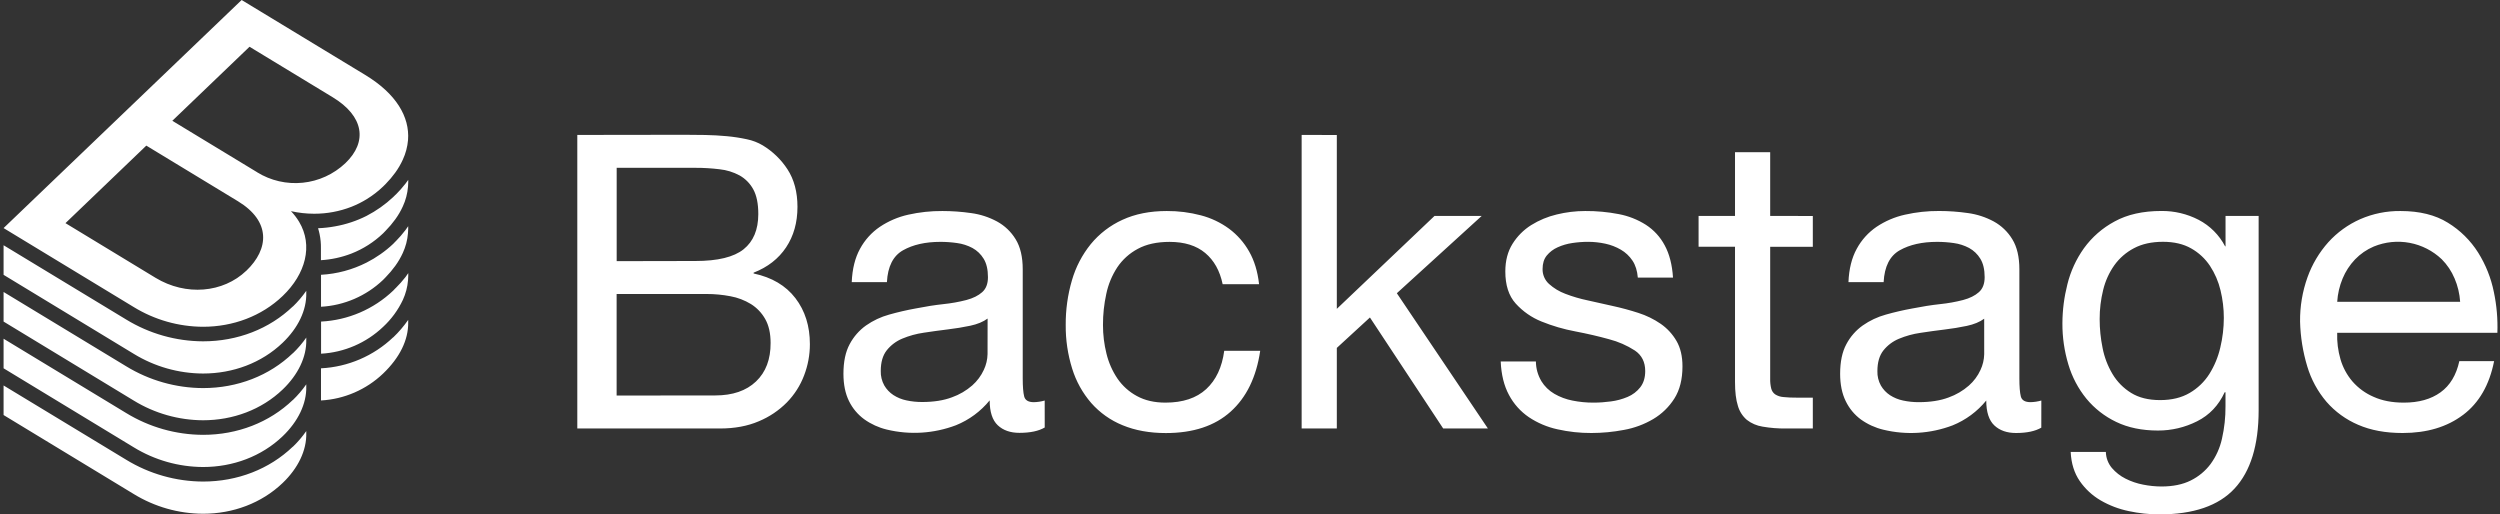 <svg width="243" height="50" viewBox="0 0 243 50" fill="none" xmlns="http://www.w3.org/2000/svg">
<rect x="0" y="0" width="243" height="50" fill="#333333" stroke="none"/>
<g clip-path="url(#clip0_2_11)">
<path d="M35.664 19.346C36.227 18.999 36.752 18.594 37.23 18.137C37.323 18.048 37.411 17.958 37.499 17.868C37.834 17.528 38.142 17.163 38.422 16.776C38.707 16.383 38.952 15.963 39.153 15.521C39.433 14.919 39.605 14.272 39.661 13.61C39.835 11.35 38.496 9.103 35.51 7.291L23.487 0L9.472 13.428L0.348 22.169L13.005 29.849C15.031 31.09 17.359 31.752 19.736 31.762C22.64 31.762 25.423 30.737 27.477 28.768C29.71 26.629 30.451 23.86 29.073 21.558C28.849 21.185 28.583 20.838 28.281 20.524C29.018 20.689 29.772 20.773 30.528 20.775H30.547C31.783 20.777 33.009 20.548 34.16 20.1C34.683 19.894 35.186 19.642 35.664 19.346ZM23.941 26.315C21.689 28.472 18.067 28.791 15.119 27.003L6.363 21.689L14.222 14.154L23.128 19.56C26.338 21.51 26.161 24.194 23.941 26.32V26.315ZM24.983 16.734L16.749 11.74L24.254 4.545L32.339 9.453C35.362 11.286 35.755 13.771 33.568 15.863C32.434 16.935 30.977 17.603 29.425 17.761C27.872 17.92 26.31 17.56 24.983 16.739V16.734ZM28.463 38.877C26.182 41.062 23.082 42.266 19.736 42.266C17.099 42.256 14.514 41.522 12.264 40.146L0.348 32.924V35.799L13.005 43.481C15.031 44.721 17.359 45.383 19.736 45.394C22.64 45.394 25.423 44.367 27.477 42.4C28.978 40.962 29.808 39.239 29.77 37.565V37.356C29.386 37.908 28.948 38.421 28.463 38.887V38.877ZM28.463 34.332C26.182 36.518 23.082 37.722 19.736 37.722C17.099 37.712 14.514 36.978 12.264 35.602L0.348 28.38V31.257L13.005 38.938C15.031 40.178 17.36 40.84 19.736 40.85C22.64 40.85 25.423 39.825 27.477 37.858C28.978 36.418 29.808 34.696 29.77 33.021V32.812C29.386 33.365 28.948 33.877 28.463 34.343V34.332ZM28.463 29.787C26.182 31.973 23.082 33.177 19.736 33.177C17.099 33.166 14.514 32.433 12.264 31.057L0.348 23.837V26.714L13.005 34.395C15.031 35.636 17.36 36.297 19.736 36.307C22.64 36.307 25.423 35.282 27.477 33.313C28.978 31.875 29.808 30.153 29.77 28.478V28.266C29.386 28.819 28.948 29.333 28.463 29.8V29.787ZM38.216 32.787C36.314 34.599 33.825 35.668 31.201 35.8V38.925C33.457 38.8 35.594 37.875 37.23 36.318C38.862 34.759 39.695 33.042 39.677 31.349V31.092C39.249 31.709 38.76 32.281 38.216 32.8V32.787ZM28.463 43.416C26.182 45.602 23.082 46.807 19.736 46.807C17.098 46.796 14.514 46.063 12.264 44.686L0.348 37.467V40.342L13.005 48.023C15.031 49.264 17.359 49.926 19.736 49.937C22.64 49.937 25.423 48.91 27.477 46.943C28.978 45.505 29.808 43.781 29.77 42.108V41.899C29.386 42.451 28.948 42.964 28.463 43.429V43.416ZM38.456 18.918C38.377 18.999 38.299 19.079 38.216 19.157C37.441 19.883 36.569 20.498 35.625 20.986C34.661 21.472 33.631 21.814 32.567 22.001C32.022 22.102 31.471 22.163 30.917 22.184C30.975 22.371 31.022 22.562 31.063 22.755C31.16 23.214 31.204 23.684 31.194 24.153V25.29H31.2C32.214 25.229 33.213 25.011 34.16 24.645C35.303 24.198 36.347 23.532 37.235 22.685C37.329 22.595 37.411 22.503 37.499 22.412C37.834 22.071 38.142 21.706 38.422 21.319C38.708 20.926 38.953 20.505 39.155 20.063C39.435 19.459 39.605 18.81 39.659 18.147C39.669 18.003 39.682 17.859 39.681 17.715V17.483C39.597 17.599 39.508 17.723 39.418 17.843C39.12 18.225 38.799 18.589 38.456 18.931V18.918ZM38.456 27.999C38.377 28.081 38.305 28.163 38.223 28.244C36.321 30.056 33.832 31.125 31.208 31.257V34.38C33.464 34.254 35.601 33.33 37.237 31.773C38.039 31.03 38.691 30.14 39.158 29.152C39.437 28.548 39.607 27.899 39.661 27.236C39.672 27.091 39.684 26.947 39.683 26.803V26.547C39.597 26.673 39.512 26.799 39.419 26.922C39.12 27.306 38.797 27.67 38.451 28.012L38.456 27.999ZM38.456 23.454C38.377 23.536 38.305 23.618 38.223 23.699C37.836 24.065 37.422 24.402 36.985 24.707C36.554 25.011 36.101 25.284 35.63 25.523C34.254 26.22 32.748 26.624 31.208 26.709H31.203V29.817C33.458 29.692 35.595 28.767 37.231 27.21C37.326 27.12 37.407 27.028 37.496 26.938C37.83 26.597 38.139 26.231 38.419 25.844C38.704 25.451 38.95 25.031 39.152 24.589C39.431 23.985 39.602 23.336 39.655 22.672C39.666 22.529 39.679 22.384 39.677 22.241V21.985C39.591 22.11 39.506 22.236 39.413 22.36C39.117 22.75 38.795 23.12 38.451 23.469L38.456 23.454ZM66.543 13.101C67.16 13.101 67.823 13.107 68.534 13.12C69.245 13.133 69.949 13.172 70.646 13.237C71.302 13.297 71.953 13.397 72.597 13.536C73.144 13.648 73.668 13.85 74.147 14.135C75.109 14.719 75.927 15.511 76.541 16.453C77.19 17.449 77.514 18.668 77.514 20.108C77.514 21.626 77.145 22.939 76.408 24.045C75.671 25.151 74.618 25.971 73.25 26.503V26.582C75.02 26.956 76.374 27.756 77.314 28.98C78.253 30.205 78.722 31.697 78.721 33.456C78.722 34.494 78.531 35.523 78.158 36.493C77.788 37.471 77.219 38.362 76.488 39.11C75.708 39.899 74.778 40.524 73.753 40.949C72.665 41.416 71.411 41.649 69.991 41.649H56.114V13.116L66.543 13.101ZM67.592 25.369C69.767 25.369 71.329 24.989 72.278 24.229C73.226 23.469 73.703 22.331 73.707 20.813C73.707 19.803 73.546 19.004 73.224 18.415C72.918 17.846 72.457 17.375 71.895 17.056C71.289 16.728 70.624 16.523 69.939 16.452C69.158 16.356 68.372 16.31 67.586 16.312H59.941V25.384L67.592 25.369ZM69.523 38.437C71.212 38.437 72.533 37.984 73.485 37.078C74.438 36.172 74.91 34.923 74.902 33.331C74.902 32.399 74.728 31.626 74.38 31.014C74.047 30.419 73.57 29.917 72.992 29.555C72.38 29.182 71.705 28.924 71 28.795C70.232 28.648 69.452 28.575 68.67 28.576H59.936V38.447L69.523 38.437ZM101.547 41.553C100.956 41.899 100.138 42.072 99.093 42.073C98.207 42.073 97.503 41.827 96.981 41.334C96.459 40.841 96.197 40.035 96.196 38.916C95.324 39.985 94.197 40.817 92.917 41.334C90.771 42.147 88.429 42.293 86.199 41.754C85.409 41.566 84.665 41.226 84.005 40.754C83.376 40.295 82.868 39.689 82.525 38.99C82.164 38.258 81.983 37.373 81.982 36.333C81.982 35.161 82.183 34.202 82.586 33.456C82.967 32.734 83.511 32.111 84.175 31.638C84.86 31.158 85.622 30.8 86.428 30.578C87.274 30.339 88.139 30.139 89.024 29.979C89.962 29.793 90.856 29.653 91.704 29.56C92.457 29.483 93.204 29.35 93.937 29.16C94.582 28.988 95.09 28.735 95.466 28.401C95.843 28.068 96.029 27.585 96.029 26.942C96.029 26.196 95.888 25.597 95.607 25.144C95.343 24.708 94.968 24.35 94.521 24.104C94.056 23.858 93.552 23.696 93.031 23.625C92.491 23.547 91.946 23.508 91.4 23.509C89.953 23.509 88.746 23.781 87.779 24.325C86.812 24.869 86.289 25.901 86.208 27.421H82.789C82.842 26.142 83.11 25.064 83.593 24.185C84.056 23.328 84.718 22.594 85.524 22.046C86.362 21.487 87.296 21.087 88.28 20.868C89.369 20.623 90.483 20.503 91.599 20.511C92.535 20.512 93.47 20.578 94.396 20.712C95.277 20.83 96.129 21.106 96.911 21.528C97.658 21.935 98.284 22.533 98.725 23.261C99.181 24.004 99.409 24.975 99.409 26.174V36.779C99.409 37.577 99.456 38.161 99.55 38.533C99.644 38.906 99.959 39.092 100.495 39.092C100.85 39.084 101.202 39.03 101.544 38.932L101.547 41.553ZM95.995 30.963C95.565 31.282 95.002 31.513 94.305 31.662C93.608 31.811 92.876 31.927 92.112 32.02C91.347 32.113 90.577 32.219 89.799 32.338C89.078 32.44 88.373 32.634 87.701 32.914C87.111 33.159 86.592 33.549 86.193 34.048C85.804 34.539 85.61 35.208 85.61 36.056C85.594 36.549 85.713 37.036 85.953 37.467C86.172 37.842 86.474 38.161 86.837 38.399C87.224 38.649 87.654 38.824 88.105 38.917C88.607 39.025 89.12 39.078 89.633 39.075C90.76 39.075 91.725 38.923 92.53 38.618C93.254 38.361 93.922 37.97 94.501 37.465C94.978 37.044 95.362 36.528 95.628 35.95C95.855 35.47 95.978 34.949 95.99 34.418L95.995 30.963ZM117.146 24.59C116.288 23.872 115.134 23.512 113.686 23.511C112.452 23.511 111.419 23.738 110.589 24.191C109.787 24.617 109.102 25.235 108.597 25.989C108.084 26.774 107.722 27.649 107.531 28.567C107.314 29.558 107.206 30.569 107.209 31.583C107.207 32.526 107.322 33.465 107.55 34.38C107.76 35.242 108.121 36.061 108.617 36.797C109.102 37.506 109.751 38.089 110.508 38.496C111.285 38.923 112.21 39.136 113.284 39.135C114.974 39.135 116.295 38.695 117.247 37.817C118.198 36.938 118.781 35.699 118.995 34.1H122.491C122.116 36.657 121.157 38.629 119.615 40.015C118.073 41.401 115.975 42.093 113.321 42.093C111.739 42.093 110.338 41.839 109.118 41.333C107.947 40.859 106.902 40.118 106.067 39.171C105.226 38.198 104.596 37.062 104.216 35.834C103.786 34.459 103.574 33.024 103.588 31.583C103.577 30.116 103.78 28.655 104.192 27.246C104.561 25.964 105.183 24.768 106.022 23.73C106.853 22.718 107.905 21.91 109.097 21.368C110.333 20.797 111.77 20.511 113.409 20.511C114.529 20.504 115.645 20.645 116.728 20.931C117.714 21.188 118.642 21.629 119.464 22.23C120.262 22.824 120.927 23.578 121.415 24.445C121.924 25.337 122.246 26.396 122.381 27.622H118.841C118.569 26.316 118.004 25.306 117.146 24.59ZM129.939 13.121V30.02L139.434 20.989H144.021L135.773 28.502L144.625 41.65H140.279L133.158 30.859L129.939 33.817V41.65H126.52V13.116L129.939 13.121ZM149.814 37.038C150.127 37.55 150.563 37.975 151.081 38.277C151.63 38.594 152.229 38.817 152.851 38.937C153.52 39.071 154.201 39.138 154.884 39.136C155.449 39.135 156.014 39.096 156.574 39.019C157.135 38.948 157.684 38.8 158.205 38.579C158.687 38.378 159.11 38.057 159.432 37.647C159.754 37.233 159.915 36.707 159.915 36.067C159.915 35.189 159.58 34.523 158.909 34.07C158.135 33.571 157.286 33.2 156.394 32.971C155.389 32.691 154.296 32.438 153.116 32.211C151.993 32.002 150.895 31.681 149.836 31.252C148.876 30.867 148.016 30.268 147.323 29.5C146.651 28.754 146.316 27.715 146.317 26.383C146.317 25.343 146.55 24.45 147.016 23.702C147.474 22.967 148.093 22.345 148.826 21.883C149.596 21.404 150.438 21.053 151.32 20.845C152.224 20.623 153.151 20.511 154.082 20.511C155.177 20.503 156.27 20.604 157.345 20.812C158.282 20.989 159.176 21.341 159.981 21.851C160.752 22.35 161.382 23.038 161.811 23.849C162.267 24.688 162.536 25.734 162.616 26.985H159.196C159.142 26.319 158.968 25.767 158.674 25.327C158.384 24.893 157.998 24.531 157.547 24.269C157.078 23.996 156.569 23.8 156.039 23.686C155.49 23.567 154.93 23.507 154.369 23.506C153.85 23.506 153.332 23.545 152.82 23.623C152.326 23.695 151.845 23.836 151.391 24.043C150.984 24.224 150.625 24.497 150.342 24.842C150.073 25.175 149.939 25.608 149.939 26.14C149.932 26.414 149.984 26.686 150.092 26.938C150.2 27.19 150.361 27.416 150.564 27.599C151.028 28.016 151.567 28.341 152.152 28.559C152.858 28.83 153.584 29.043 154.324 29.197C155.13 29.371 155.935 29.551 156.739 29.737C157.594 29.923 158.432 30.15 159.253 30.416C160.025 30.662 160.757 31.019 161.424 31.478C162.049 31.912 162.571 32.478 162.953 33.136C163.342 33.803 163.536 34.629 163.536 35.614C163.536 36.867 163.274 37.906 162.752 38.732C162.235 39.55 161.532 40.235 160.699 40.729C159.818 41.249 158.85 41.608 157.843 41.788C156.802 41.986 155.744 42.087 154.685 42.088C153.575 42.093 152.468 41.972 151.385 41.728C150.393 41.513 149.449 41.113 148.605 40.55C147.795 39.998 147.132 39.257 146.673 38.391C146.191 37.498 145.923 36.413 145.869 35.134H149.289C149.294 35.802 149.475 36.457 149.814 37.032V37.038ZM176.206 20.994V23.991H172.062V36.813C172.053 37.136 172.088 37.459 172.164 37.772C172.22 37.998 172.356 38.197 172.546 38.332C172.782 38.481 173.051 38.571 173.33 38.592C173.764 38.636 174.201 38.656 174.638 38.651H176.206V41.649H173.591C172.83 41.659 172.069 41.598 171.319 41.468C170.761 41.381 170.235 41.155 169.79 40.809C169.375 40.451 169.074 39.978 168.925 39.451C168.736 38.865 168.642 38.092 168.643 37.133V23.985H165.102V20.988H168.643V14.794H172.062V20.988L176.206 20.994ZM198.415 41.568C197.823 41.914 197.005 42.087 195.96 42.088C195.074 42.088 194.371 41.842 193.848 41.349C193.326 40.856 193.065 40.05 193.063 38.931C192.192 40.001 191.064 40.833 189.785 41.349C187.638 42.162 185.297 42.308 183.066 41.769C182.277 41.581 181.532 41.242 180.873 40.769C180.246 40.304 179.742 39.694 179.404 38.99C179.043 38.258 178.862 37.373 178.861 36.333C178.861 35.161 179.062 34.202 179.465 33.456C179.846 32.734 180.39 32.111 181.054 31.638C181.739 31.158 182.501 30.8 183.307 30.578C184.153 30.339 185.018 30.139 185.903 29.979C186.84 29.793 187.734 29.653 188.583 29.56C189.336 29.483 190.083 29.35 190.816 29.16C191.461 28.988 191.969 28.735 192.345 28.401C192.722 28.068 192.908 27.585 192.908 26.942C192.908 26.196 192.767 25.597 192.486 25.144C192.221 24.708 191.847 24.35 191.4 24.104C190.935 23.858 190.431 23.696 189.911 23.625C189.37 23.547 188.825 23.508 188.279 23.509C186.831 23.509 185.624 23.781 184.658 24.325C183.691 24.869 183.169 25.901 183.089 27.421H179.67C179.722 26.142 179.99 25.064 180.474 24.185C180.936 23.328 181.597 22.595 182.402 22.046C183.24 21.487 184.174 21.087 185.158 20.868C186.247 20.622 187.361 20.501 188.477 20.508C189.413 20.508 190.348 20.575 191.274 20.708C192.155 20.826 193.007 21.103 193.789 21.524C194.535 21.932 195.16 22.531 195.599 23.259C196.055 24.003 196.283 24.974 196.283 26.173V36.778C196.283 37.575 196.33 38.16 196.424 38.532C196.518 38.904 196.833 39.09 197.369 39.09C197.724 39.082 198.077 39.029 198.418 38.931L198.415 41.568ZM192.863 30.978C192.432 31.297 191.87 31.528 191.173 31.677C190.476 31.826 189.744 31.942 188.979 32.035C188.215 32.128 187.444 32.234 186.666 32.353C185.947 32.456 185.244 32.649 184.574 32.929C183.984 33.174 183.465 33.564 183.066 34.063C182.678 34.554 182.483 35.223 182.483 36.071C182.467 36.564 182.586 37.052 182.826 37.482C183.045 37.857 183.348 38.176 183.71 38.415C184.098 38.664 184.527 38.839 184.978 38.932C185.481 39.04 185.993 39.093 186.506 39.09C187.634 39.09 188.599 38.938 189.404 38.634C190.127 38.376 190.796 37.985 191.374 37.48C191.852 37.059 192.236 36.543 192.501 35.965C192.728 35.485 192.851 34.964 192.864 34.434L192.863 30.978ZM217.202 47.483C215.648 49.161 213.208 50 209.88 50C208.886 49.997 207.895 49.89 206.923 49.681C205.961 49.484 205.037 49.133 204.187 48.641C203.38 48.172 202.686 47.531 202.156 46.764C201.619 45.987 201.323 45.041 201.27 43.926H204.69C204.701 44.497 204.907 45.047 205.273 45.485C205.643 45.916 206.094 46.269 206.602 46.524C207.142 46.797 207.717 46.993 208.311 47.106C208.894 47.223 209.487 47.284 210.082 47.287C211.207 47.287 212.16 47.093 212.938 46.704C213.699 46.33 214.361 45.781 214.869 45.102C215.403 44.367 215.78 43.531 215.975 42.644C216.211 41.608 216.326 40.549 216.318 39.487V38.131H216.236C215.646 39.41 214.753 40.349 213.556 40.949C212.377 41.545 211.074 41.853 209.753 41.848C208.199 41.848 206.845 41.568 205.69 41.009C204.573 40.476 203.585 39.706 202.797 38.751C202.001 37.772 201.407 36.645 201.048 35.435C200.654 34.132 200.458 32.778 200.466 31.417C200.472 30.144 200.634 28.876 200.948 27.641C201.259 26.377 201.807 25.184 202.563 24.124C203.346 23.044 204.364 22.155 205.541 21.526C206.774 20.847 208.289 20.507 210.086 20.507C211.345 20.494 212.588 20.789 213.707 21.367C214.809 21.942 215.707 22.841 216.282 23.944H216.322V20.988H219.54V39.89C219.537 43.274 218.758 45.804 217.202 47.483ZM212.837 38.192C213.612 37.741 214.268 37.111 214.748 36.353C215.245 35.56 215.605 34.689 215.814 33.776C216.04 32.834 216.154 31.868 216.156 30.899C216.156 29.996 216.048 29.096 215.834 28.218C215.633 27.372 215.286 26.567 214.809 25.841C214.341 25.138 213.714 24.556 212.978 24.143C212.227 23.716 211.315 23.503 210.242 23.503C209.142 23.503 208.203 23.71 207.426 24.123C206.667 24.518 206.013 25.086 205.514 25.781C205.004 26.505 204.636 27.318 204.428 28.179C204.198 29.107 204.083 30.06 204.087 31.017C204.087 31.956 204.181 32.893 204.369 33.813C204.541 34.709 204.867 35.567 205.334 36.351C205.78 37.101 206.401 37.732 207.145 38.19C207.895 38.656 208.834 38.889 209.96 38.889C211.087 38.889 212.046 38.657 212.837 38.192ZM239.408 40.329C237.854 41.502 235.896 42.088 233.533 42.088C231.871 42.088 230.429 41.822 229.208 41.288C228.027 40.784 226.975 40.019 226.131 39.051C225.277 38.047 224.642 36.877 224.266 35.614C223.838 34.2 223.603 32.735 223.567 31.258C223.55 29.789 223.795 28.329 224.29 26.946C224.739 25.691 225.427 24.535 226.315 23.541C227.18 22.587 228.235 21.825 229.412 21.304C230.648 20.765 231.983 20.495 233.331 20.511C235.181 20.511 236.717 20.891 237.937 21.651C239.126 22.379 240.13 23.37 240.874 24.548C241.612 25.724 242.13 27.023 242.403 28.384C242.678 29.686 242.792 31.016 242.745 32.346H227.175C227.144 33.217 227.252 34.087 227.496 34.924C227.727 35.718 228.125 36.453 228.662 37.081C229.227 37.727 229.931 38.238 230.72 38.575C231.551 38.95 232.53 39.136 233.657 39.135C235.106 39.135 236.293 38.802 237.217 38.136C238.142 37.47 238.752 36.458 239.048 35.099H242.428C241.971 37.417 240.965 39.16 239.411 40.329H239.408ZM238.583 27.062C238.292 26.366 237.869 25.733 237.336 25.198C236.472 24.378 235.39 23.825 234.219 23.605C233.049 23.386 231.84 23.508 230.738 23.959C230.048 24.25 229.425 24.679 228.907 25.218C228.393 25.758 227.984 26.388 227.7 27.076C227.402 27.794 227.225 28.557 227.177 29.334H239.126C239.076 28.551 238.893 27.783 238.585 27.062H238.583ZM35.664 19.346C36.227 18.999 36.752 18.594 37.23 18.137C37.323 18.048 37.411 17.958 37.499 17.868C37.834 17.528 38.142 17.163 38.422 16.776C38.707 16.383 38.952 15.963 39.153 15.521C39.433 14.919 39.605 14.272 39.661 13.61C39.835 11.35 38.496 9.103 35.51 7.291L23.487 0L9.472 13.428L0.348 22.169L13.005 29.849C15.031 31.09 17.359 31.752 19.736 31.762C22.64 31.762 25.423 30.737 27.477 28.768C29.71 26.629 30.451 23.86 29.073 21.558C28.849 21.185 28.583 20.838 28.281 20.524C29.018 20.689 29.772 20.773 30.528 20.775H30.547C31.783 20.777 33.009 20.548 34.16 20.1C34.683 19.894 35.186 19.642 35.664 19.346ZM23.941 26.315C21.689 28.472 18.067 28.791 15.119 27.003L6.363 21.689L14.222 14.154L23.128 19.56C26.338 21.51 26.161 24.194 23.941 26.32V26.315ZM24.983 16.734L16.749 11.74L24.254 4.545L32.339 9.453C35.362 11.286 35.755 13.771 33.568 15.863C32.434 16.935 30.977 17.603 29.425 17.761C27.872 17.92 26.31 17.56 24.983 16.739V16.734ZM28.463 38.877C26.182 41.062 23.082 42.266 19.736 42.266C17.099 42.256 14.514 41.522 12.264 40.146L0.348 32.924V35.799L13.005 43.481C15.031 44.721 17.359 45.383 19.736 45.394C22.64 45.394 25.423 44.367 27.477 42.4C28.978 40.962 29.808 39.239 29.77 37.565V37.356C29.386 37.908 28.948 38.421 28.463 38.887V38.877ZM28.463 34.332C26.182 36.518 23.082 37.722 19.736 37.722C17.099 37.712 14.514 36.978 12.264 35.602L0.348 28.38V31.257L13.005 38.938C15.031 40.178 17.36 40.84 19.736 40.85C22.64 40.85 25.423 39.825 27.477 37.858C28.978 36.418 29.808 34.696 29.77 33.021V32.812C29.386 33.365 28.948 33.877 28.463 34.343V34.332ZM28.463 29.787C26.182 31.973 23.082 33.177 19.736 33.177C17.099 33.166 14.514 32.433 12.264 31.057L0.348 23.837V26.714L13.005 34.395C15.031 35.636 17.36 36.297 19.736 36.307C22.64 36.307 25.423 35.282 27.477 33.313C28.978 31.875 29.808 30.153 29.77 28.478V28.266C29.386 28.819 28.948 29.333 28.463 29.8V29.787ZM38.216 32.787C36.314 34.599 33.825 35.668 31.201 35.8V38.925C33.457 38.8 35.594 37.875 37.23 36.318C38.862 34.759 39.695 33.042 39.677 31.349V31.092C39.249 31.709 38.76 32.281 38.216 32.8V32.787ZM28.463 43.416C26.182 45.602 23.082 46.807 19.736 46.807C17.098 46.796 14.514 46.063 12.264 44.686L0.348 37.467V40.342L13.005 48.023C15.031 49.264 17.359 49.926 19.736 49.937C22.64 49.937 25.423 48.91 27.477 46.943C28.978 45.505 29.808 43.781 29.77 42.108V41.899C29.386 42.451 28.948 42.964 28.463 43.429V43.416ZM38.456 18.918C38.377 18.999 38.299 19.079 38.216 19.157C37.441 19.883 36.569 20.498 35.625 20.986C34.661 21.472 33.631 21.814 32.567 22.001C32.022 22.102 31.471 22.163 30.917 22.184C30.975 22.371 31.022 22.562 31.063 22.755C31.16 23.214 31.204 23.684 31.194 24.153V25.29H31.2C32.214 25.229 33.213 25.011 34.16 24.645C35.303 24.198 36.347 23.532 37.235 22.685C37.329 22.595 37.411 22.503 37.499 22.412C37.834 22.071 38.142 21.706 38.422 21.319C38.708 20.926 38.953 20.505 39.155 20.063C39.435 19.459 39.605 18.81 39.659 18.147C39.669 18.003 39.682 17.859 39.681 17.715V17.483C39.597 17.599 39.508 17.723 39.418 17.843C39.12 18.225 38.799 18.589 38.456 18.931V18.918ZM38.456 27.999C38.377 28.081 38.305 28.163 38.223 28.244C36.321 30.056 33.832 31.125 31.208 31.257V34.38C33.464 34.254 35.601 33.33 37.237 31.773C38.039 31.03 38.691 30.14 39.158 29.152C39.437 28.548 39.607 27.899 39.661 27.236C39.672 27.091 39.684 26.947 39.683 26.803V26.547C39.597 26.673 39.512 26.799 39.419 26.922C39.12 27.306 38.797 27.67 38.451 28.012L38.456 27.999ZM38.456 23.454C38.377 23.536 38.305 23.618 38.223 23.699C37.836 24.065 37.422 24.402 36.985 24.707C36.554 25.011 36.101 25.284 35.63 25.523C34.254 26.22 32.748 26.624 31.208 26.709H31.203V29.817C33.458 29.692 35.595 28.767 37.231 27.21C37.326 27.12 37.407 27.028 37.496 26.938C37.83 26.597 38.139 26.231 38.419 25.844C38.704 25.451 38.95 25.031 39.152 24.589C39.431 23.985 39.602 23.336 39.655 22.672C39.666 22.529 39.679 22.384 39.677 22.241V21.985C39.591 22.11 39.506 22.236 39.413 22.36C39.117 22.75 38.795 23.12 38.451 23.469L38.456 23.454Z" fill="white"/>
</g>
<defs>
<clipPath id="clip0_2_11">
<rect width="243" height="50" fill="white"/>
</clipPath>
</defs>
</svg>

